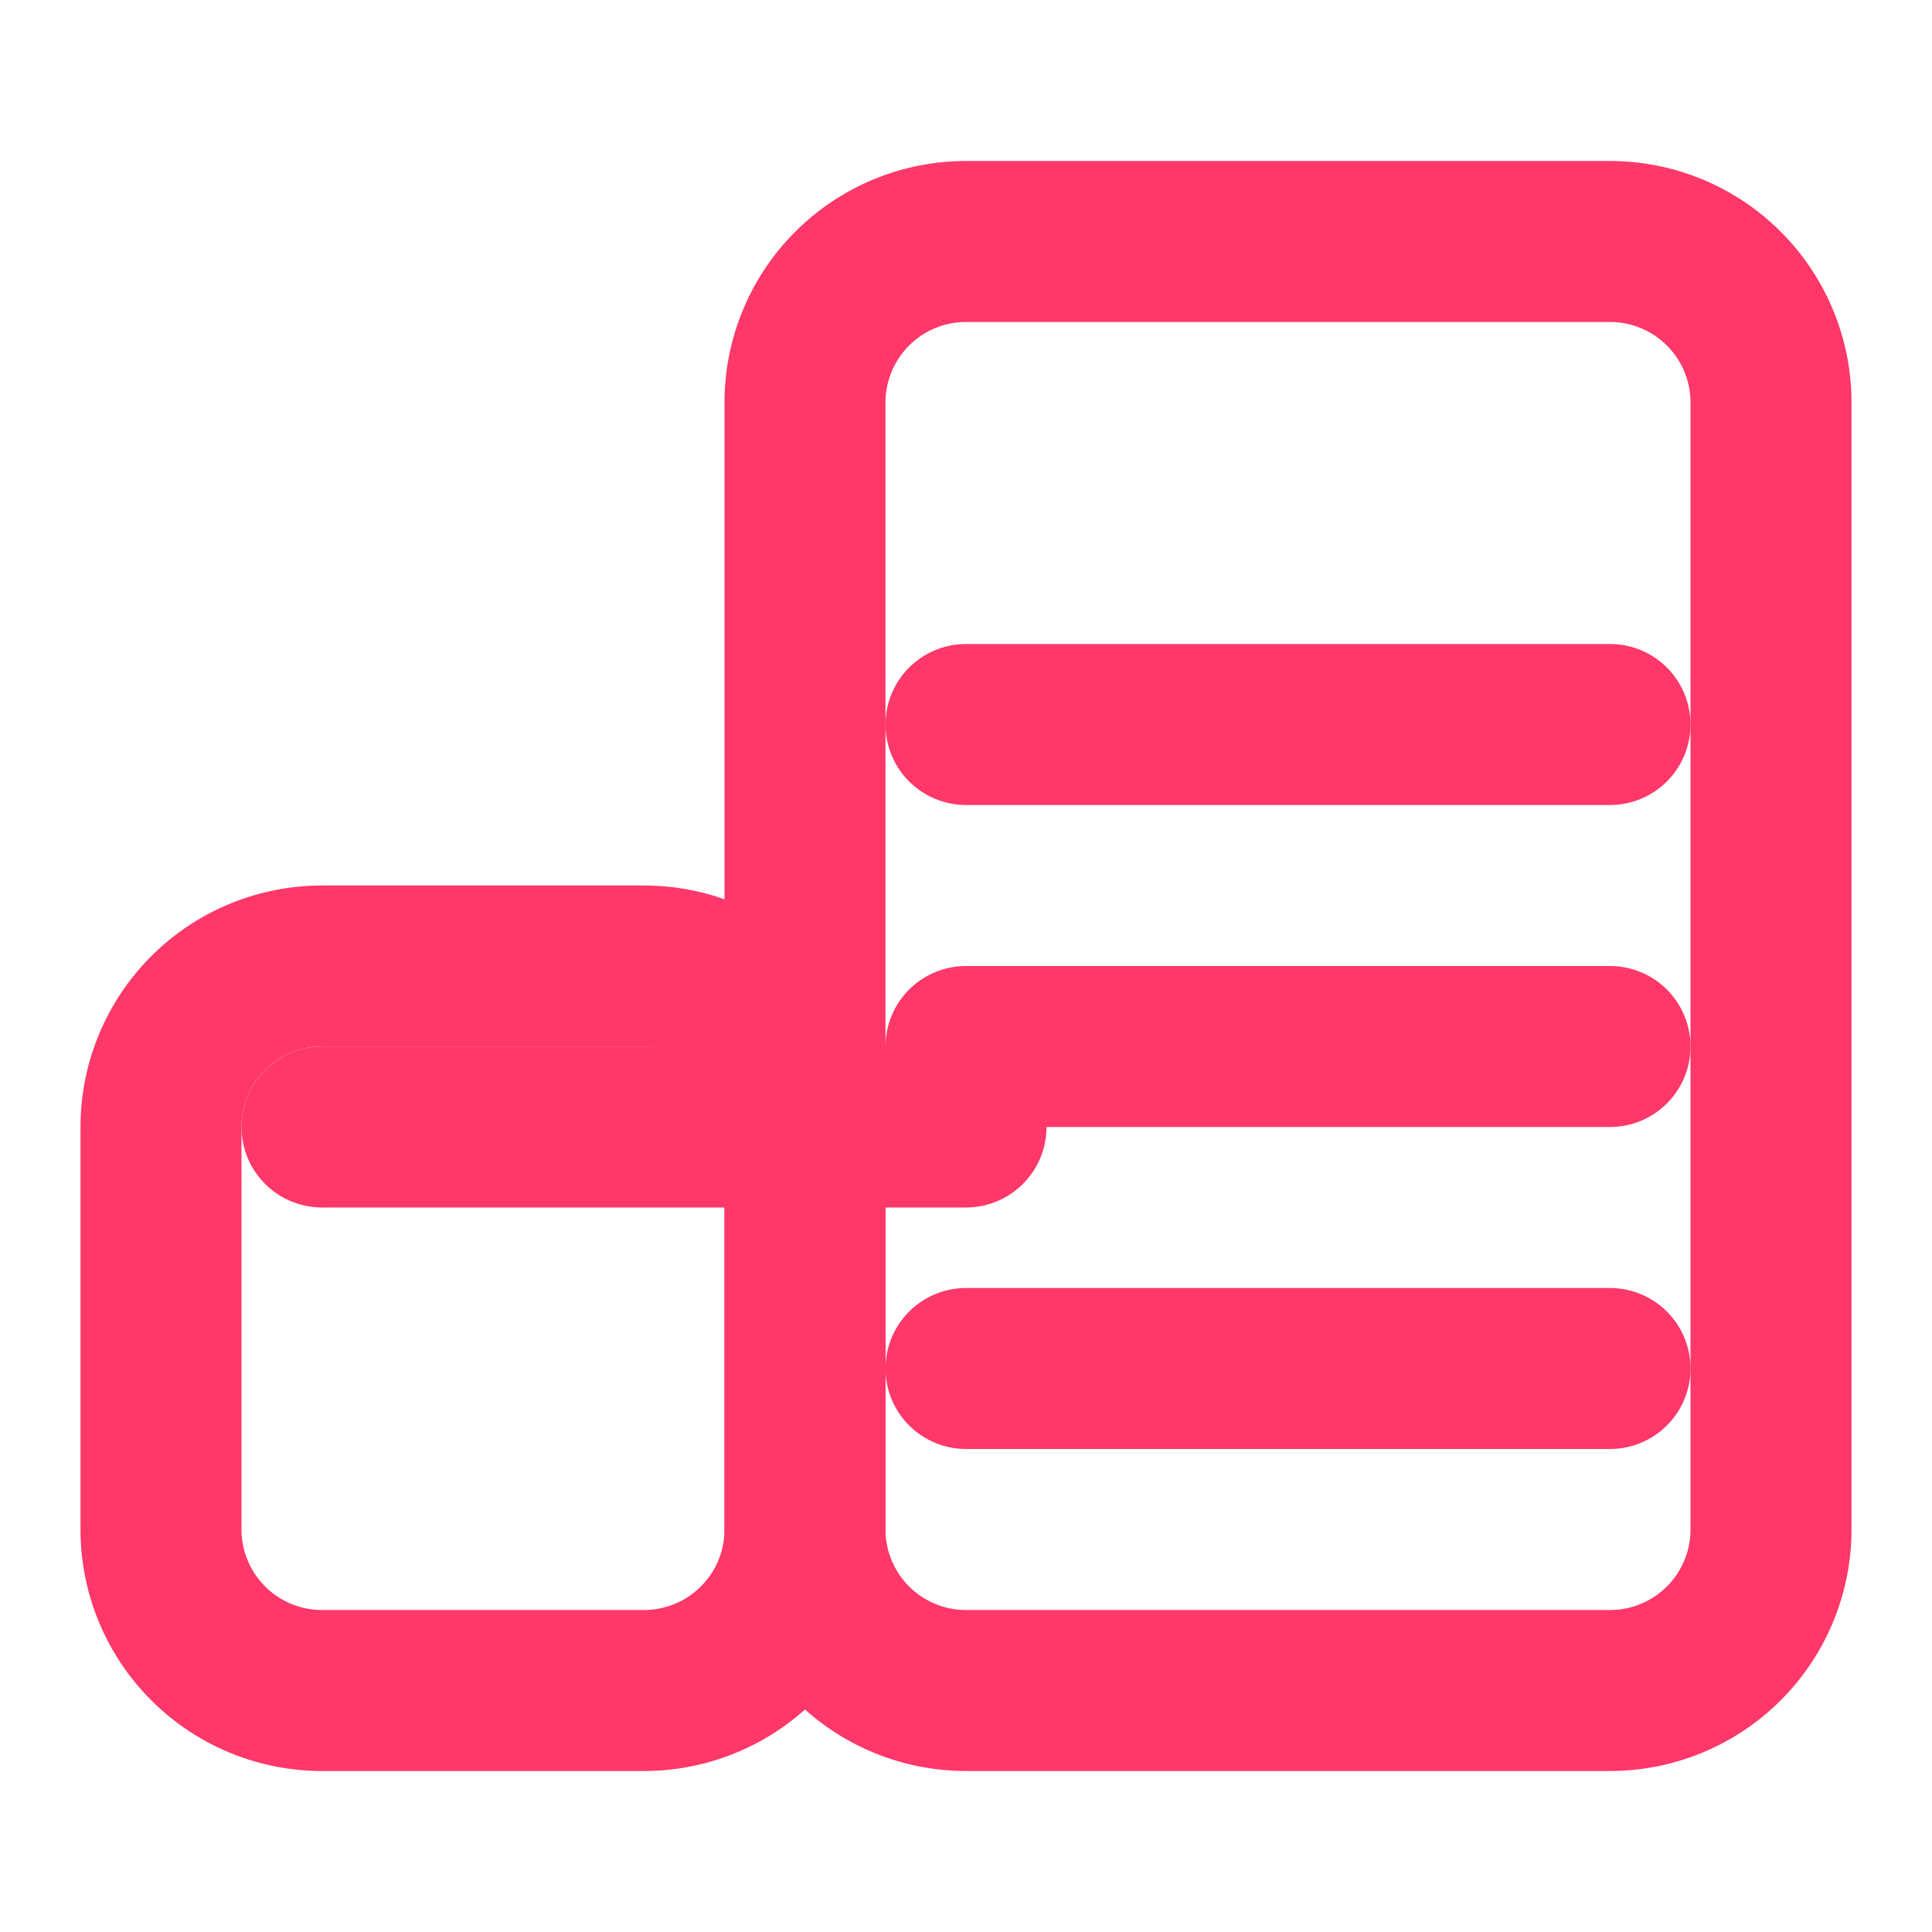 <svg xmlns="http://www.w3.org/2000/svg" width="24" height="24" viewBox="0 0 24 24" fill="none" stroke="#FF3869" stroke-width="2" stroke-linecap="round" stroke-linejoin="round" class="lucide lucide-cake">
  <path d="M20 21h-8a2 2 0 0 1-2-2V5a2 2 0 0 1 2-2h8a2 2 0 0 1 2 2v14a2 2 0 0 1-2 2Z"/>
  <path d="M8 21H4a2 2 0 0 1-2-2v-5a2 2 0 0 1 2-2h4a2 2 0 0 1 2 2v5a2 2 0 0 1-2 2Z"/>
  <path d="M4 14h8"/>
  <path d="M20 9h-8"/>
  <path d="M20 13h-8"/>
  <path d="M20 17h-8"/>
</svg>